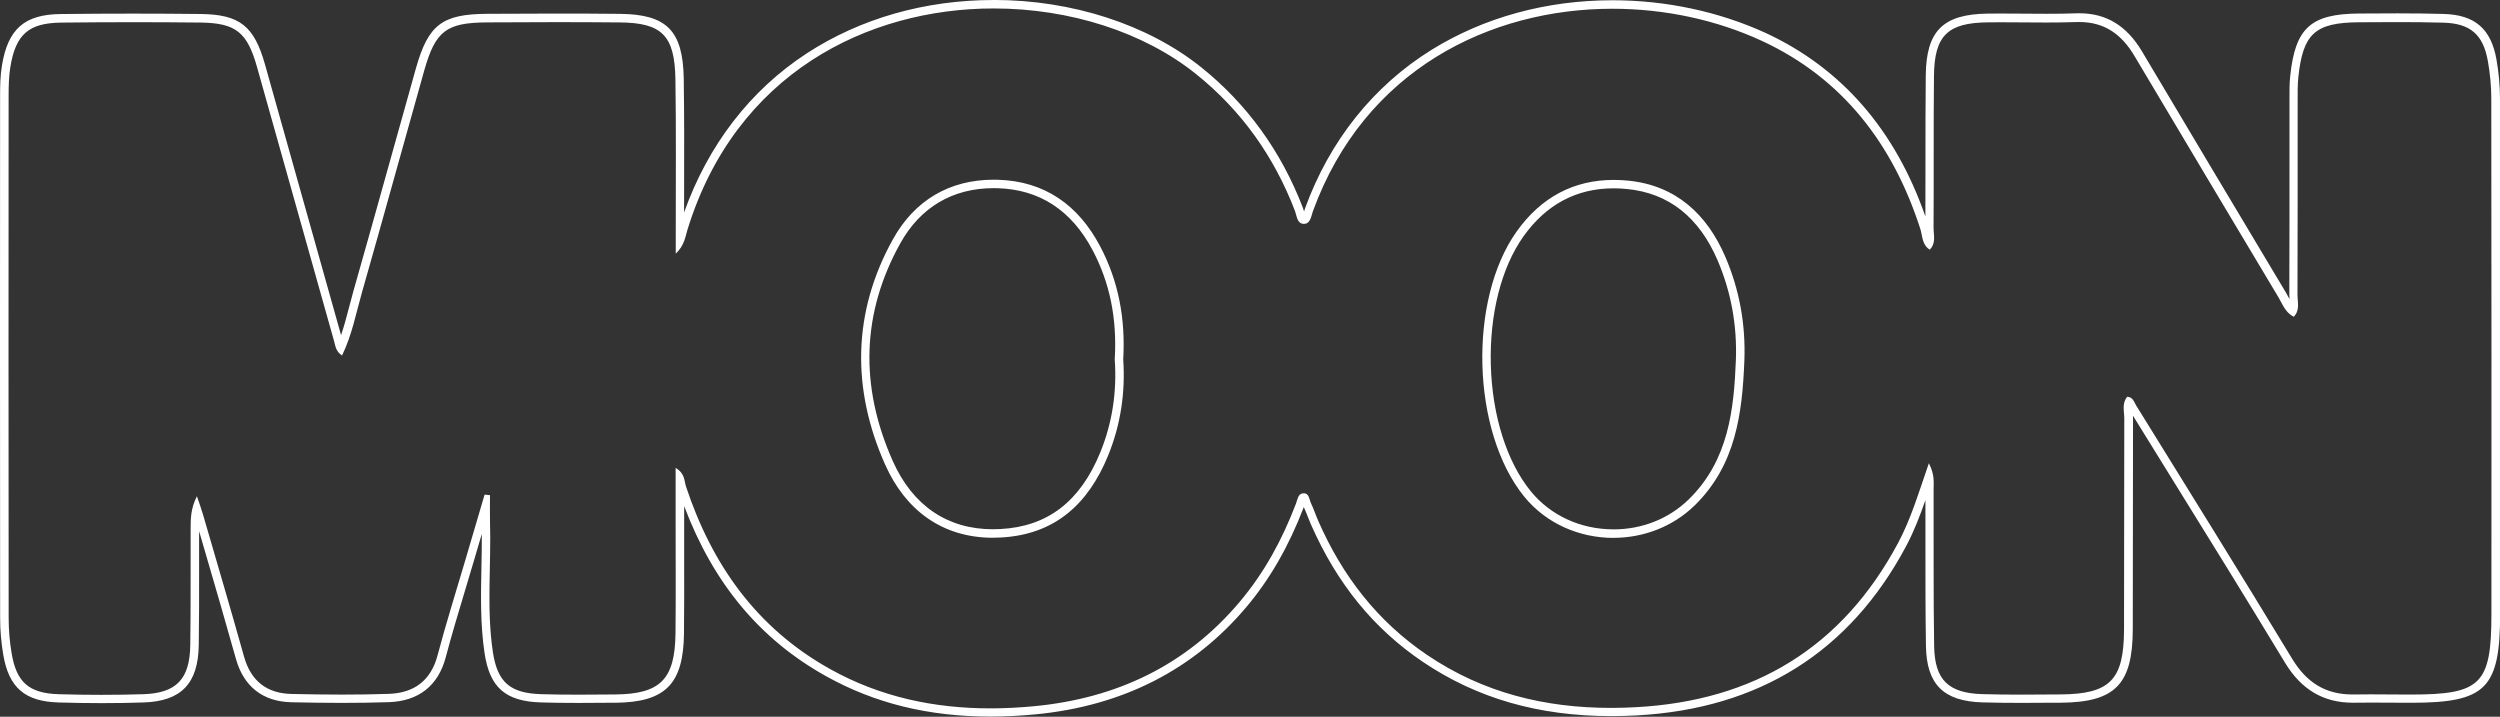 <?xml version="1.0" encoding="UTF-8"?>
<svg id="Livello_2" data-name="Livello 2" xmlns="http://www.w3.org/2000/svg" viewBox="0 0 591.67 169.63">
  <rect x="0" y="0" width="591.67" height="169.63" fill="#333333" stroke="none"/>
  <defs>
    <style>
      .cls-1 {
        fill: #fff;
      }
    </style>
  </defs>
  <g id="Livello_1-2" data-name="Livello 1">
    <path class="cls-1" d="m235.18,2c18.02,0,35.53,5.61,47.87,15.51,10.78,8.65,18.48,19.52,23.42,32.39.45,1.18.49,3.03,2.06,3.08.02,0,.05,0,.07,0,1.56,0,1.7-1.81,2.12-2.97,12.19-33.5,41.94-47.94,70.89-47.94,12.42,0,24.7,2.66,35.38,7.61,19.19,8.89,31.08,24.56,37.5,44.54.53,1.65.35,3.67,2.22,4.87,1.55-1.57.89-3.49.9-5.2.08-11.99-.03-23.98.1-35.97.1-9.47,3.22-12.52,12.68-12.63,1-.01,2-.02,3-.02,3.65,0,7.3.06,10.94.06,2.35,0,4.7-.03,7.04-.11.24,0,.48-.01.71-.01,6.06,0,10.08,2.97,13.1,8.07,11.31,19.04,22.67,38.05,34.04,57.05.99,1.66,1.63,3.64,3.64,4.64,1.53-1.58.87-3.51.88-5.22.06-15.32.03-30.64.04-45.96,0-1.83-.03-3.67.16-5.49,1.08-10.33,3.95-12.95,14.32-13.03,3.04-.02,6.08-.04,9.12-.04,3.63,0,7.25.03,10.87.13,6.42.18,9.44,2.82,10.55,9.1.52,2.93.81,5.95.81,8.93.05,40.63.05,81.27.03,121.9,0,16.64-2.46,19.08-18.99,19.09-.08,0-.17,0-.26,0-3.13,0-6.26-.05-9.39-.05-1.28,0-2.56,0-3.85.03-.13,0-.25,0-.38,0-6.43,0-10.91-2.85-14.31-8.48-12.15-20.08-24.59-40-36.93-59.97-.49-.8-.72-1.91-2.07-2.02-1.33,1.55-.71,3.45-.71,5.17-.06,16.65,0,33.31-.06,49.96-.04,11.93-3.33,15.25-15.07,15.33-3.06.02-6.13.05-9.19.05s-6.2-.03-9.3-.12c-8.01-.24-11.25-3.37-11.38-11.37-.2-12.32-.08-24.65-.13-36.97,0-1.74.31-3.57-1.12-6.3-2.41,6.98-4.23,13.14-7.26,18.82-13.25,24.82-34.16,37.39-61.99,38.91-2,.11-3.99.17-5.96.17-15.53,0-30.18-3.5-43.52-12.52-11.84-8-20.09-18.78-25.77-31.71-.6-1.37-1.06-2.81-1.71-4.16-.43-.9-.43-2.4-1.73-2.4-.09,0-.18,0-.28.02-1.09.15-1.21,1.48-1.55,2.39-3.22,8.46-7.43,16.28-13.32,23.27-12.74,15.13-29.29,22.84-48.55,24.7-3.51.34-7.01.52-10.47.52-13.16,0-25.96-2.62-37.94-9.31-17.38-9.69-27.96-24.7-34.11-43.24-.44-1.33-.18-3.02-2.44-4.36,0,4.87,0,9.26,0,13.66,0,8.49.06,16.99-.03,25.48-.12,10.92-3.59,14.4-14.34,14.48-2.91.02-5.82.05-8.73.05s-5.84-.03-8.76-.12c-7.29-.23-10.31-2.8-11.39-9.96-1.54-10.26-.37-20.61-.68-30.92-.06-2.07,0-4.14,0-6.21-.43-.05-.85-.09-1.28-.14-1.52,5.18-3.05,10.35-4.57,15.53-2.21,7.51-4.57,14.97-6.57,22.54-1.62,6.1-5.7,8.9-11.59,9.09-3.66.12-7.33.17-11,.17-3.99,0-7.99-.06-11.98-.15-5.81-.13-9.6-3.05-11.22-8.83-3.14-11.22-6.45-22.4-9.7-33.59-.36-1.24-.8-2.45-1.45-4.38-1.51,2.94-1.48,5.38-1.49,7.8-.04,9.16.05,18.32-.09,27.48-.12,8.01-3.28,11.33-11.14,11.58-3.29.1-6.58.15-9.87.15s-6.75-.05-10.11-.15c-7.05-.21-10-2.83-11.15-9.64-.47-2.77-.71-5.62-.71-8.44-.04-41.13-.04-82.27-.01-123.4,0-2.32.04-4.68.41-6.96,1.27-7.71,4.31-10.42,12.03-10.51,5.66-.06,11.33-.1,16.99-.1,5.33,0,10.66.03,15.99.09,8.4.1,11.07,2.34,13.38,10.56,6.08,21.64,12.16,43.28,18.25,64.92.31,1.1.38,2.33,1.86,3.32,2.35-4.83,3.32-10.02,4.74-15.02,4.99-17.45,9.78-34.95,14.71-52.42,2.65-9.37,5.22-11.34,14.86-11.4,5.44-.03,10.88-.06,16.32-.06,5.06,0,10.11.02,15.17.07,9.92.1,12.93,3.1,13.1,13.41.19,12.15.07,24.31.08,36.47,0,1.32,0,2.64,0,4.85,2.06-1.97,2.24-3.94,2.76-5.63C174.04,17.43,205.31,2,235.18,2m-.14,125.26c.59,0,1.2-.02,1.81-.05,12.8-.67,20.71-7.92,25.39-19.36,3.02-7.39,4.12-15.06,3.59-22.8.55-9.53-1.07-18.43-5.46-26.76-5.16-9.77-13.14-15.45-24.28-15.75-.31,0-.62-.01-.92-.01-10.49,0-18.74,4.91-23.84,14.09-9.63,17.33-9.77,35.55-1.85,53.33,4.77,10.7,13.41,17.32,25.56,17.32m146.81.02c6.96,0,13.95-2.53,19.21-7.66,9.76-9.53,11.28-21.76,11.78-34.38.31-8.48-1.16-16.63-4.47-24.38-4.36-10.21-11.8-17.04-23.13-18.13-1.14-.11-2.25-.16-3.34-.16-9.37,0-17.14,4.04-22.96,12.21-11.5,16.16-10.69,47.32,1.75,62.69,5.27,6.51,13.2,9.82,21.16,9.82M235.18,0c-16.3,0-31.61,4.38-44.29,12.66-13.35,8.72-23.32,21.68-28.99,37.63,0-2.05,0-4.1.01-6.15.02-8.35.04-16.99-.09-25.49-.18-11.38-3.99-15.26-15.08-15.37-4.76-.05-9.73-.07-15.19-.07-4.86,0-10.05.02-16.33.06-10.58.07-13.87,2.59-16.77,12.85-2.06,7.3-4.13,14.72-6.13,21.9-2.79,10.01-5.68,20.36-8.58,30.52-.37,1.31-.72,2.65-1.06,3.94-.59,2.27-1.19,4.58-1.96,6.83-6-21.33-11.99-42.65-17.98-63.98-2.59-9.22-6.02-11.91-15.28-12.02-5.23-.06-10.62-.09-16.02-.09s-11.27.03-17.01.1C5.81,3.4,1.89,6.82.46,15.49.05,17.95.02,20.44.02,22.78,0,56.63-.02,101.25.03,146.18c0,2.96.25,5.91.74,8.77,1.33,7.79,5.11,11.06,13.07,11.3,3.42.1,6.84.16,10.18.16s6.68-.05,9.94-.16c8.91-.28,12.94-4.46,13.08-13.55.09-5.98.09-12.05.08-17.93,0-3.02,0-6.04,0-9.06.48,1.65.96,3.3,1.44,4.94,2.41,8.27,4.91,16.82,7.27,25.26,1.84,6.58,6.37,10.13,13.1,10.29,4.41.1,8.34.15,12.02.15,3.93,0,7.55-.06,11.07-.17,7.03-.23,11.68-3.89,13.46-10.58,1.39-5.26,2.99-10.58,4.54-15.72.68-2.25,1.36-4.51,2.02-6.77l1.99-6.76c.02,2.65-.04,5.32-.09,7.92-.14,6.64-.28,13.51.74,20.31,1.22,8.13,4.95,11.4,13.3,11.66,2.62.08,5.43.12,8.83.12,2.3,0,4.59-.02,6.89-.04h1.85c11.93-.1,16.2-4.4,16.33-16.47.06-5.93.05-11.95.04-17.77,0-2.58-.01-5.15,0-7.73v-4.57c6.93,18.34,17.95,31.54,33.58,40.25,11.54,6.43,24.27,9.56,38.92,9.56,3.43,0,7.02-.18,10.67-.53,20.58-1.98,37.36-10.53,49.89-25.4,5.59-6.63,10.03-14.37,13.59-23.65.32.68.59,1.39.89,2.14.24.62.49,1.26.77,1.9,6.17,14.05,14.84,24.7,26.48,32.57,12.81,8.65,27.41,12.86,44.64,12.86,1.97,0,4.02-.06,6.07-.17,28.92-1.58,50.33-15.02,63.65-39.96,1.86-3.48,3.28-7.16,4.62-11,0,3.44,0,6.88,0,10.32,0,7.94-.01,16.14.12,24.22.15,9.07,4.14,13.06,13.32,13.34,2.78.08,5.76.12,9.36.12,2.47,0,4.93-.02,7.4-.04h1.81c12.87-.1,17.01-4.31,17.06-17.33.03-8.27.03-16.68.03-24.81,0-8.24,0-16.77.03-25.15,0-.22,0-.44-.02-.65,2.8,4.54,5.61,9.07,8.42,13.61,9.1,14.68,18.5,29.87,27.59,44.89,3.85,6.35,9.09,9.44,16.03,9.44.14,0,.27,0,.41,0,1.27-.02,2.54-.03,3.81-.03,1.56,0,3.12.01,4.68.02,1.57.01,3.14.02,4.71.02h.26c17.64-.01,20.98-3.37,20.99-21.09.03-48.71.02-86.3-.03-121.91,0-3.01-.29-6.13-.84-9.27-1.28-7.23-5.12-10.54-12.46-10.75-3.26-.09-6.73-.14-10.93-.14-3.01,0-6.03.02-9.04.04h-.09c-11.44.08-15.1,3.41-16.29,14.82-.18,1.7-.18,3.39-.17,5.03v.67c0,4.84,0,9.68,0,14.52,0,10.3,0,20.96-.04,31.43,0,.39.02.76.05,1.12-.06-.11-.12-.23-.19-.35-.21-.39-.42-.8-.67-1.21-12.66-21.16-23.29-38.95-34.04-57.04-3.61-6.09-8.46-9.05-14.82-9.05-.26,0-.52,0-.79.01-2.06.08-4.28.11-6.97.11-1.82,0-3.63-.02-5.45-.03-1.83-.02-3.66-.03-5.49-.03-1.01,0-2.02,0-3.02.02-10.57.13-14.54,4.09-14.65,14.61-.07,6.7-.07,13.5-.07,20.08,0,4.37,0,8.86-.02,13.32-7.14-20.51-19.85-35.11-37.79-43.43C406.85,2.76,394.32.06,381.63.06c-15.64,0-30.43,4.05-42.79,11.71-13.79,8.55-24.16,21.53-29.98,37.55-.08.23-.16.48-.23.73-.08-.29-.16-.58-.28-.88-5.14-13.38-13.23-24.56-24.04-33.23-12.64-10.13-30.54-15.95-49.12-15.95h0Zm-.14,125.26c-10.82,0-19.03-5.58-23.74-16.13-7.94-17.81-7.34-35.15,1.77-51.54,4.75-8.54,12.39-13.06,22.09-13.06.29,0,.58,0,.87.01,9.97.27,17.56,5.21,22.56,14.68,4.07,7.71,5.79,16.12,5.24,25.71,0,.08,0,.17,0,.25.53,7.66-.63,15.03-3.44,21.91-4.75,11.61-12.48,17.54-23.65,18.12-.57.03-1.14.04-1.7.04h0Zm146.81.02c-7.79,0-14.94-3.31-19.61-9.07-5.65-6.98-9.08-17.86-9.41-29.84-.33-11.97,2.49-23.06,7.73-30.43,5.37-7.54,12.54-11.37,21.33-11.37,1.02,0,2.08.05,3.15.16,9.86.95,17.09,6.65,21.48,16.93,3.16,7.4,4.61,15.31,4.31,23.52-.46,11.63-1.69,23.77-11.17,33.02-4.69,4.57-11.01,7.09-17.81,7.09h0Z"/>
  </g>
</svg>